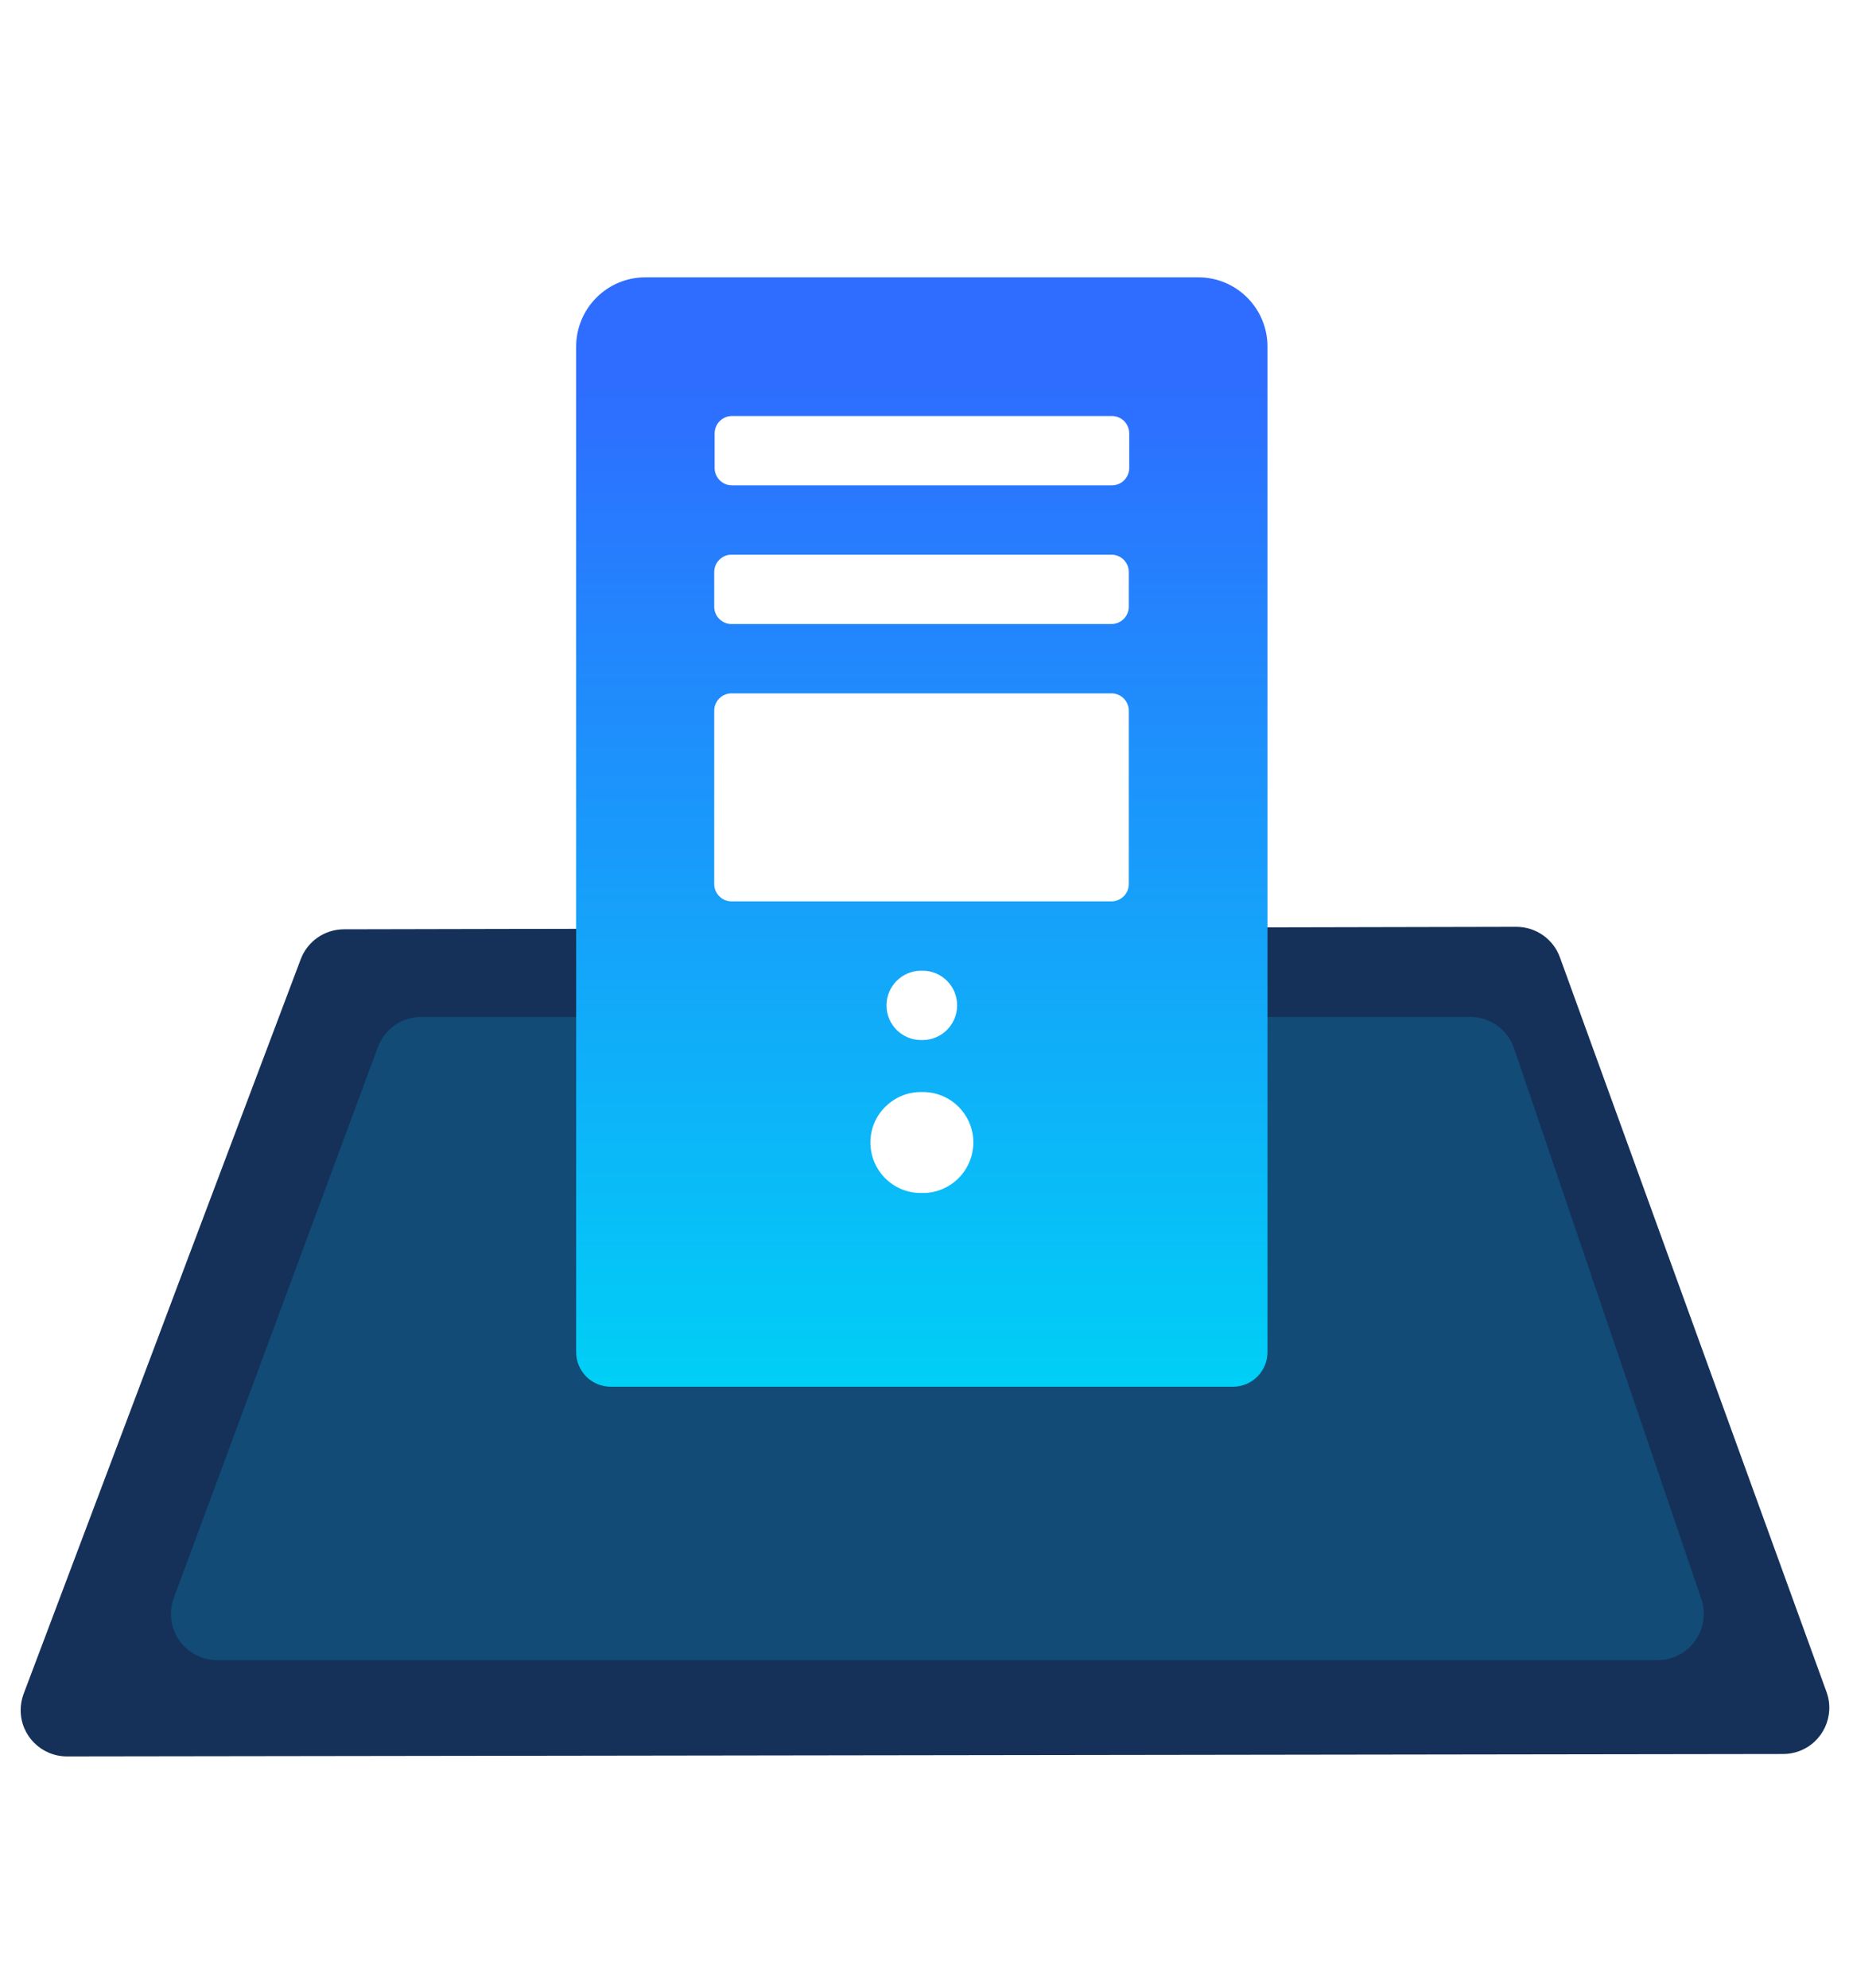 <?xml version="1.0" encoding="UTF-8"?>
<svg width="40px" height="43px" viewBox="0 0 40 43" version="1.1" xmlns="http://www.w3.org/2000/svg" xmlns:xlink="http://www.w3.org/1999/xlink">
    <title>核心机房</title>
    <defs>
        <filter x="-27.2%" y="-27.1%" width="154.3%" height="154.2%" filterUnits="objectBoundingBox" id="filter-1">
            <feOffset dx="0" dy="1" in="SourceAlpha" result="shadowOffsetOuter1"></feOffset>
            <feGaussianBlur stdDeviation="1" in="shadowOffsetOuter1" result="shadowBlurOuter1"></feGaussianBlur>
            <feColorMatrix values="0 0 0 0 0   0 0 0 0 1   0 0 0 0 0.916  0 0 0 0.5 0" type="matrix" in="shadowBlurOuter1" result="shadowMatrixOuter1"></feColorMatrix>
            <feMerge>
                <feMergeNode in="shadowMatrixOuter1"></feMergeNode>
                <feMergeNode in="SourceGraphic"></feMergeNode>
            </feMerge>
        </filter>
        <linearGradient x1="50%" y1="9.351%" x2="50%" y2="100%" id="linearGradient-2">
            <stop stop-color="#2E6DFF" offset="0%"></stop>
            <stop stop-color="#00CFF6" offset="100%"></stop>
        </linearGradient>
    </defs>
    <g id="资源可视化" stroke="none" stroke-width="1" fill="none" fill-rule="evenodd">
        <g id="资源可视化6.0" transform="translate(-430, -351)">
            <g id="编组-21" transform="translate(94, 252)">
                <g id="核心机房" transform="translate(336, 102)">
                    <g id="编组" transform="translate(0, 17.05)">
                        <path d="M0.511,16.595 L6.506,0.701 C6.653,0.312 7.024,0.055 7.44,0.054 L32.804,0.001 C33.226,0.001 33.602,0.264 33.746,0.66 L39.514,16.555 C39.702,17.074 39.434,17.648 38.915,17.836 C38.806,17.876 38.691,17.896 38.575,17.896 L1.448,17.948 C0.896,17.948 0.447,17.501 0.447,16.949 C0.447,16.828 0.468,16.708 0.511,16.595 Z" id="路径-2" fill="#153159"></path>
                        <path d="M3.76,14.518 L8.175,2.602 C8.32,2.21 8.694,1.95 9.113,1.95 L31.807,1.95 C32.235,1.95 32.616,2.222 32.754,2.628 L36.805,14.543 C36.983,15.066 36.703,15.634 36.18,15.812 C36.077,15.847 35.968,15.865 35.858,15.865 L4.698,15.865 C4.145,15.865 3.698,15.417 3.698,14.865 C3.698,14.746 3.719,14.629 3.76,14.518 Z" id="路径-2备份" fill="#114B76"></path>
                    </g>
                    <g id="服务器主机,电脑主机" filter="url(#filter-1)" transform="translate(7.977, 2)" fill-rule="nonzero">
                        <rect id="矩形" fill="#000000" opacity="0" x="0" y="0" width="23.93" height="24"></rect>
                        <path d="M17.948,0 L5.983,0 C5.158,0 4.487,0.67 4.487,1.5 L4.487,23.25 C4.487,23.665 4.821,24 5.235,24 L18.695,24 C19.109,24 19.443,23.665 19.443,23.25 L19.443,1.5 C19.443,0.67 18.773,0 17.948,0 Z M16.443,13.125 C16.443,13.331 16.274,13.5 16.069,13.5 L7.847,13.5 C7.642,13.5 7.474,13.331 7.474,13.125 L7.474,9.375 C7.474,9.169 7.642,9 7.847,9 L16.069,9 C16.274,9 16.443,9.169 16.443,9.375 L16.443,13.125 Z" id="形状" fill="url(#linearGradient-2)"></path>
                        <path d="M11.991,17.625 C12.591,17.625 13.08,18.115 13.08,18.717 C13.077,19.02 12.956,19.291 12.76,19.488 C12.563,19.685 12.29,19.809 11.991,19.809 L11.942,19.809 C11.341,19.809 10.853,19.32 10.853,18.717 C10.853,18.415 10.974,18.143 11.173,17.946 C11.372,17.749 11.64,17.625 11.942,17.625 L11.991,17.625 Z M11.981,15 C12.395,15 12.729,15.335 12.729,15.75 C12.729,15.956 12.645,16.144 12.51,16.28 C12.374,16.416 12.187,16.5 11.981,16.5 L11.949,16.5 C11.535,16.5 11.201,16.165 11.201,15.75 C11.201,15.544 11.285,15.356 11.421,15.22 C11.556,15.084 11.743,15 11.949,15 L11.981,15 Z M14.854,10.5 C14.905,10.5 14.947,10.542 14.947,10.594 L14.947,11.906 C14.947,11.958 14.905,12 14.854,12 L9.063,12 C9.011,12 8.969,11.958 8.969,11.906 L8.969,10.594 C8.969,10.542 9.011,10.5 9.063,10.5 L14.854,10.5 Z M16.069,6 C16.274,6 16.443,6.169 16.443,6.375 L16.443,7.125 C16.443,7.331 16.274,7.5 16.069,7.5 L7.847,7.5 C7.642,7.5 7.474,7.331 7.474,7.125 L7.474,6.375 C7.474,6.169 7.642,6 7.847,6 L16.069,6 Z M16.078,3 C16.284,3 16.452,3.169 16.452,3.375 L16.452,4.125 C16.452,4.331 16.284,4.5 16.078,4.5 L7.857,4.5 C7.651,4.5 7.483,4.331 7.483,4.125 L7.483,3.375 C7.483,3.169 7.651,3 7.857,3 L16.078,3 Z" id="形状结合" fill="#FFFFFF"></path>
                    </g>
                </g>
            </g>
        </g>
    </g>
</svg>